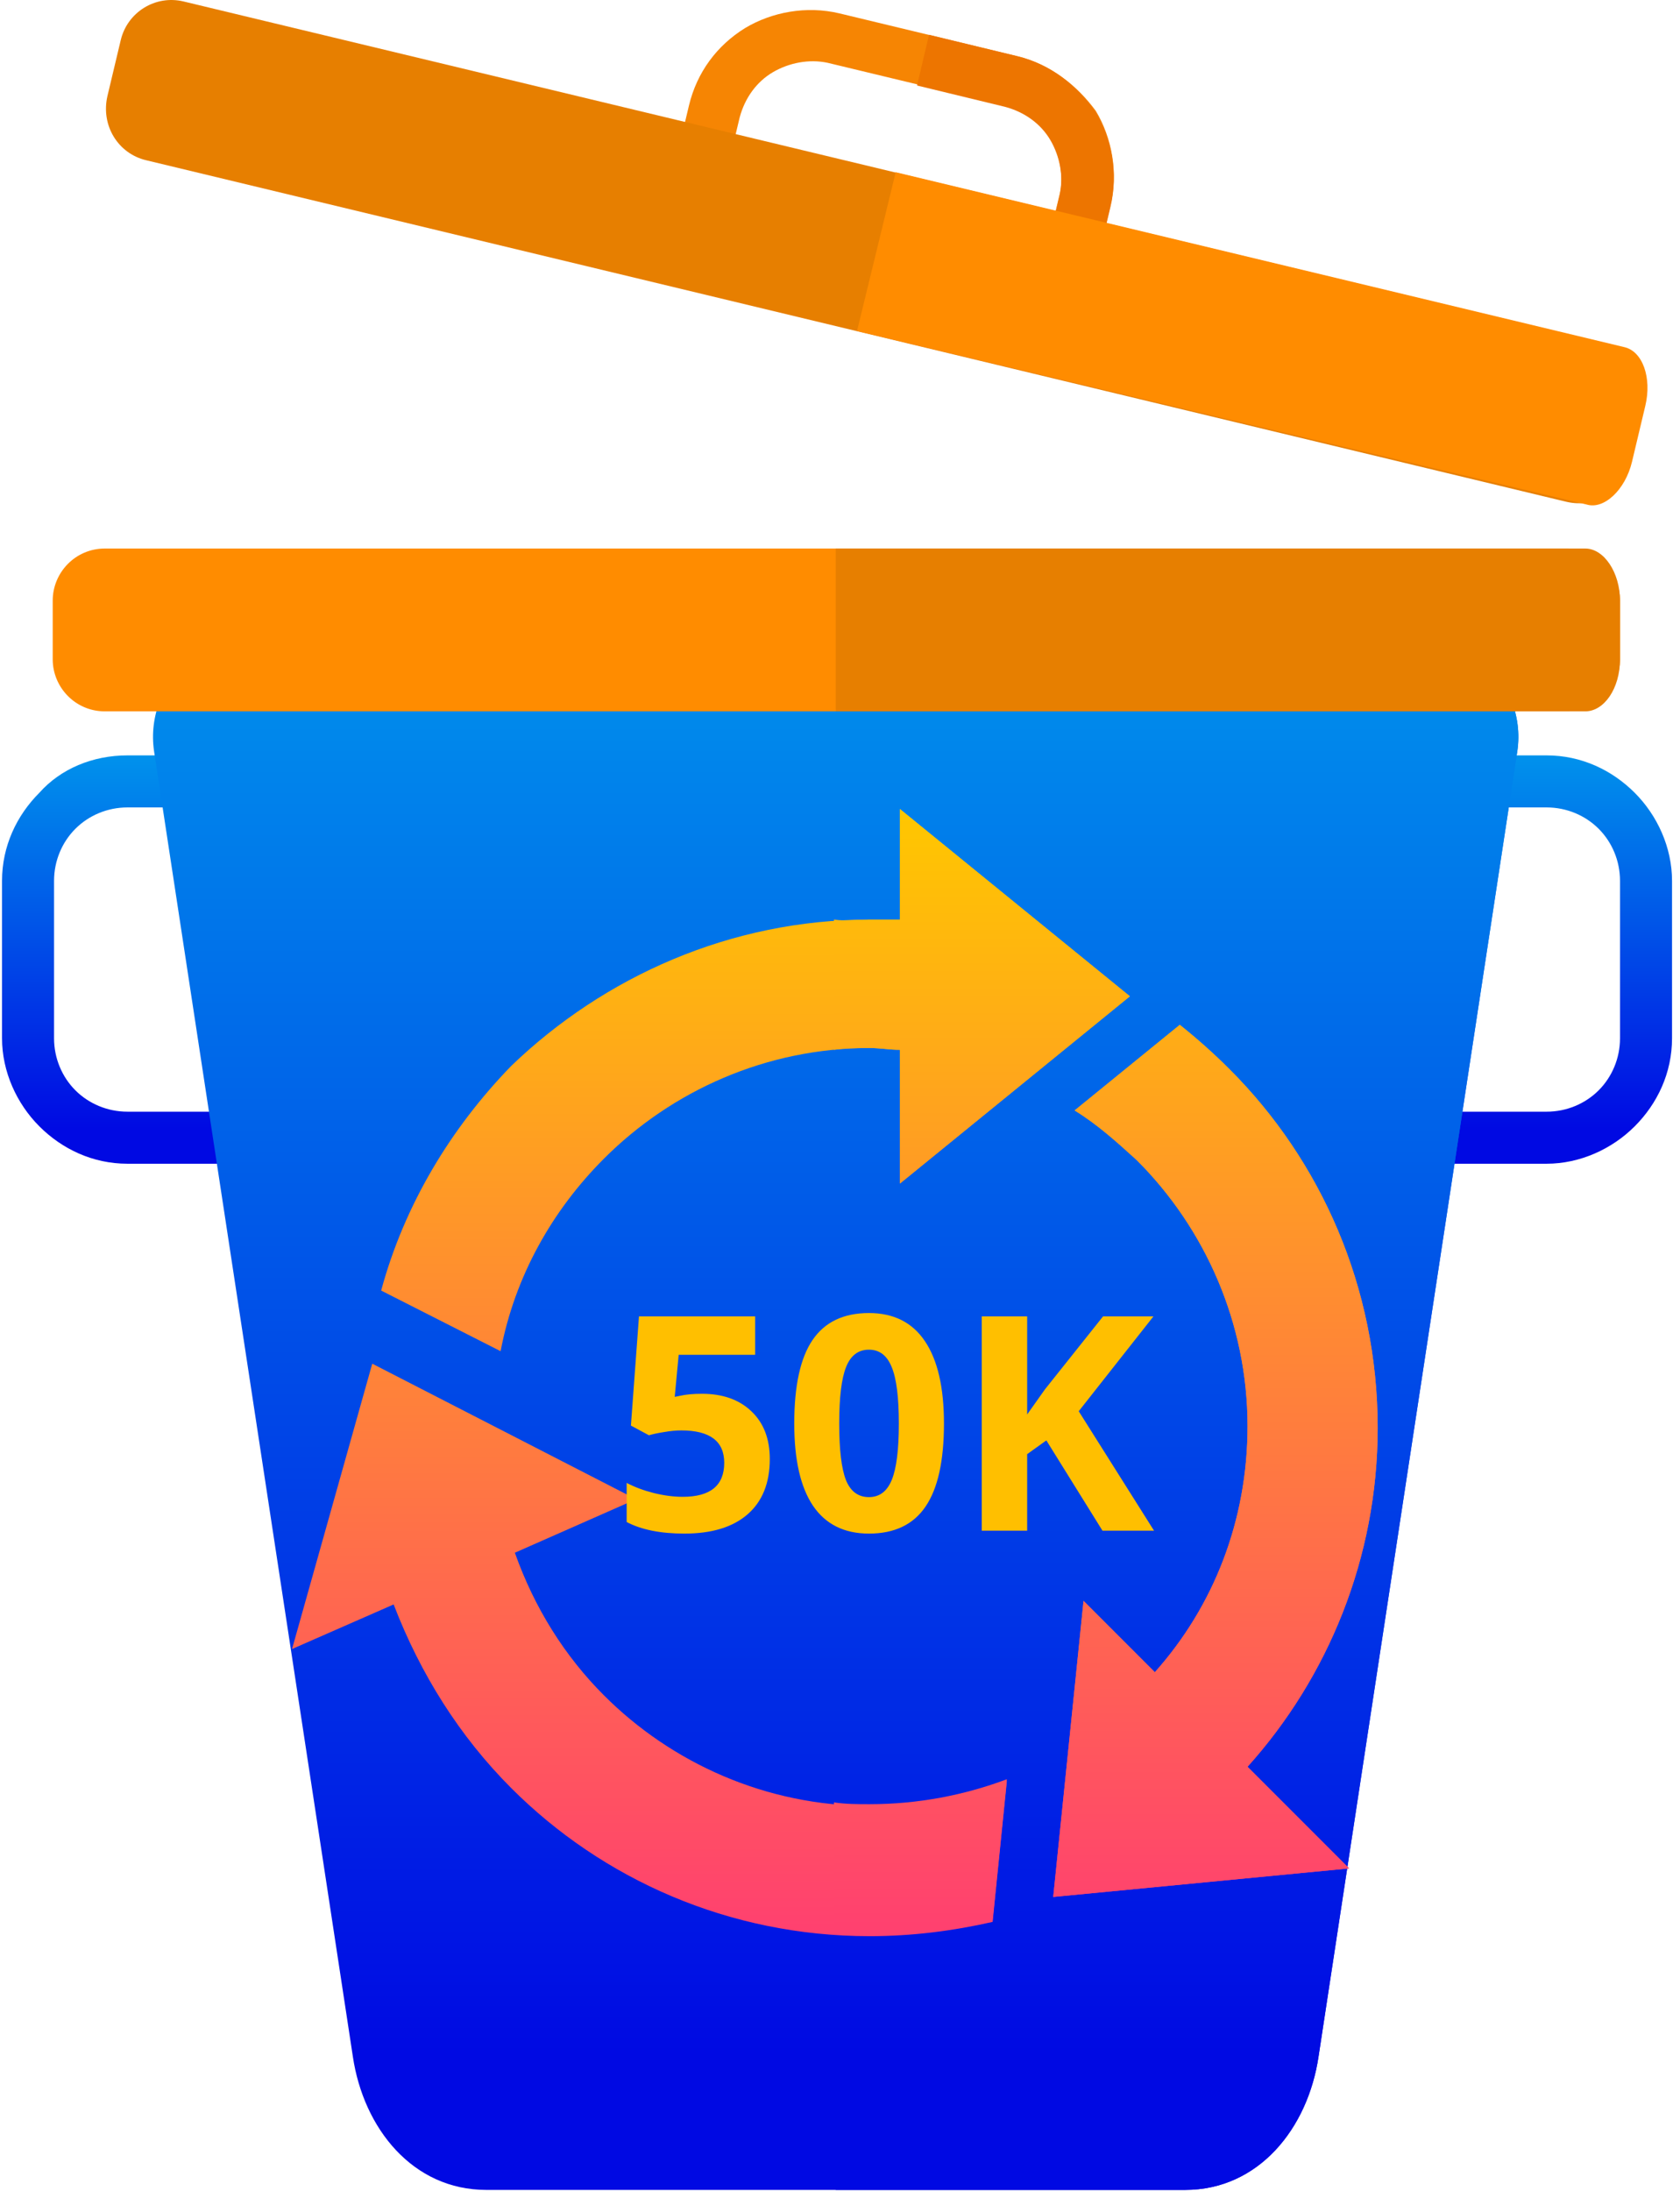 <svg width="168" height="219" viewBox="0 0 168 219" fill="none" xmlns="http://www.w3.org/2000/svg">
<path fill-rule="evenodd" clip-rule="evenodd" d="M136.524 75.506H154.665C158.133 75.506 161.201 76.973 163.468 79.241C165.736 81.508 167.203 84.71 167.203 88.044V103.784C167.203 107.252 165.736 110.32 163.468 112.587C161.201 114.855 157.999 116.322 154.665 116.322H136.391C132.923 116.322 129.855 114.855 127.587 112.587C125.32 110.32 123.853 107.118 123.853 103.784V88.044C123.853 84.576 125.32 81.508 127.587 79.241C129.855 76.84 133.056 75.506 136.524 75.506ZM154.665 80.708H136.391C134.39 80.708 132.523 81.508 131.189 82.842C129.855 84.176 129.055 86.043 129.055 88.044V103.784C129.055 105.785 129.855 107.652 131.189 108.986C132.523 110.32 134.39 111.12 136.391 111.12H154.665C156.666 111.12 158.533 110.32 159.867 108.986C161.201 107.652 162.001 105.785 162.001 103.784V88.044C162.001 86.043 161.201 84.176 159.867 82.842C158.533 81.508 156.666 80.708 154.665 80.708Z" fill="url(#paint0_linear)"/>
<path fill-rule="evenodd" clip-rule="evenodd" d="M12.741 75.506H31.015C34.483 75.506 37.551 76.973 39.818 79.241C42.086 81.508 43.553 84.71 43.553 88.044V103.784C43.553 107.252 42.086 110.32 39.818 112.587C37.551 114.855 34.349 116.322 31.015 116.322H12.741C9.273 116.322 6.205 114.855 3.937 112.587C1.67 110.32 0.203 107.118 0.203 103.784V88.044C0.203 84.576 1.67 81.508 3.937 79.241C6.072 76.84 9.273 75.506 12.741 75.506ZM30.881 80.708H12.741C10.74 80.708 8.873 81.508 7.539 82.842C6.205 84.176 5.405 86.043 5.405 88.044V103.784C5.405 105.785 6.205 107.652 7.539 108.986C8.873 110.32 10.74 111.12 12.741 111.12H31.015C33.016 111.12 34.883 110.32 36.217 108.986C37.551 107.652 38.351 105.785 38.351 103.784V88.044C38.351 86.043 37.551 84.176 36.217 82.842C34.75 81.508 32.882 80.708 30.881 80.708Z" fill="url(#paint1_linear)"/>
<path fill-rule="evenodd" clip-rule="evenodd" d="M28.748 61.767H138.391C145.728 61.767 152.797 67.903 151.73 75.106L131.855 205.558C130.788 212.76 125.853 218.896 118.517 218.896H48.622C41.286 218.896 36.351 212.76 35.284 205.558L15.409 75.106C14.342 67.903 21.411 61.767 28.748 61.767Z" fill="url(#paint2_linear)"/>
<path fill-rule="evenodd" clip-rule="evenodd" d="M83.569 61.767H138.391C145.727 61.767 152.797 67.903 151.73 75.106L131.855 205.558C130.788 212.76 125.853 218.896 118.517 218.896H83.569V61.767Z" fill="url(#paint3_linear)"/>
<path fill-rule="evenodd" clip-rule="evenodd" d="M10.474 54.831H156.798C159.733 54.831 162 57.232 162 60.033V65.902C162 68.837 159.6 71.104 156.798 71.104H10.474C7.539 71.104 5.271 68.703 5.271 65.902V60.033C5.271 57.232 7.539 54.831 10.474 54.831Z" fill="#FF8C00"/>
<path fill-rule="evenodd" clip-rule="evenodd" d="M83.569 54.831H158.532C160.4 54.831 162.001 57.232 162.001 60.033V65.902C162.001 68.837 160.4 71.104 158.532 71.104H83.569V54.831Z" fill="#E77F00"/>
<path fill-rule="evenodd" clip-rule="evenodd" d="M101.709 5.612L83.969 1.343C80.634 0.543 77.166 1.21 74.499 2.811C71.698 4.545 69.697 7.212 68.896 10.547L67.562 16.149L72.631 17.35L73.965 11.747C74.499 9.747 75.699 8.146 77.3 7.212C78.9 6.279 80.901 5.878 82.769 6.279L100.509 10.547C102.51 11.081 104.11 12.281 105.044 13.882C105.978 15.482 106.378 17.483 105.978 19.35L104.644 24.953L109.713 26.153L111.046 20.551C111.847 17.216 111.18 13.748 109.579 11.081C107.712 8.546 105.044 6.412 101.709 5.612Z" fill="#F68503"/>
<path fill-rule="evenodd" clip-rule="evenodd" d="M101.708 5.612L92.905 3.478L91.704 8.546L100.508 10.68C102.508 11.214 104.109 12.414 105.043 14.015C105.976 15.616 106.377 17.616 105.976 19.484L104.643 25.086L109.711 26.287L111.045 20.684C111.845 17.35 111.179 13.882 109.578 11.214C107.71 8.546 105.043 6.412 101.708 5.612Z" fill="#ED7500"/>
<path fill-rule="evenodd" clip-rule="evenodd" d="M18.343 0.143L160.533 34.29C163.334 34.957 165.068 37.758 164.402 40.692L163.068 46.294C162.401 49.096 159.6 50.83 156.665 50.163L14.609 16.016C11.807 15.349 10.073 12.548 10.74 9.613L12.074 4.011C12.741 1.21 15.542 -0.524 18.343 0.143Z" fill="#E77F00"/>
<path fill-rule="evenodd" clip-rule="evenodd" d="M89.57 17.216L162.399 34.69C164.267 35.09 165.2 37.758 164.533 40.559L163.2 46.161C162.533 48.962 160.399 50.963 158.664 50.429L85.702 33.089L89.57 17.216Z" fill="#FF8C00"/>
<path fill-rule="evenodd" clip-rule="evenodd" d="M86.962 91.92C88.031 91.92 88.923 91.92 89.992 91.92V80.868L112.989 99.586L89.992 118.304V104.934C88.923 104.934 88.031 104.756 86.962 104.756C76.622 104.756 67.174 109.034 60.4 115.808C55.23 120.978 51.486 127.574 50.06 135.061L38.116 129C40.434 120.443 45.069 112.778 51.13 106.538C60.4 97.625 73.057 91.92 86.962 91.92ZM134.916 186.759L124.755 176.598C132.777 167.684 137.768 155.74 137.768 142.727C137.768 128.644 132.064 115.987 122.972 106.895C121.367 105.29 119.763 103.864 117.98 102.438L107.463 110.995C109.78 112.421 111.741 114.204 113.702 115.987C120.476 122.761 124.755 132.209 124.755 142.549C124.755 151.997 121.367 160.554 115.485 167.15L108.354 160.019L105.323 189.611L134.916 186.759ZM29.203 164.832L37.225 136.309L63.608 149.858L51.486 155.206C53.447 160.732 56.478 165.545 60.4 169.467C67.174 176.241 76.622 180.52 86.962 180.52C91.775 180.52 96.41 179.628 100.688 178.024L99.262 192.107C95.34 192.999 91.24 193.533 86.962 193.533C72.878 193.533 60.221 187.829 51.13 178.737C45.96 173.567 42.038 167.328 39.364 160.375L29.203 164.832Z" fill="url(#paint4_linear)"/>
<path fill-rule="evenodd" clip-rule="evenodd" d="M86.961 91.92C88.031 91.92 88.922 91.92 89.992 91.92V80.868L112.988 99.586L89.992 118.304V104.934C88.922 104.934 88.031 104.756 86.961 104.756C85.713 104.756 84.643 104.756 83.395 104.934V91.92C84.643 92.099 85.891 91.92 86.961 91.92ZM134.915 186.759L124.754 176.598C132.776 167.684 137.767 155.74 137.767 142.727C137.767 128.644 132.063 115.987 122.971 106.895C121.367 105.29 119.762 103.864 117.98 102.438L107.462 110.995C109.779 112.421 111.74 114.204 113.701 115.987C120.475 122.761 124.754 132.209 124.754 142.549C124.754 151.997 121.367 160.554 115.484 167.15L108.353 160.019L105.323 189.611L134.915 186.759ZM83.395 180.163C84.643 180.341 85.713 180.341 86.961 180.341C91.774 180.341 96.409 179.45 100.688 177.846L99.261 191.929C95.34 192.82 91.239 193.355 86.961 193.355C85.713 193.355 84.643 193.355 83.395 193.177V180.163Z" fill="url(#paint5_linear)"/>
<path d="M70.197 139.318C72.267 139.318 73.913 139.899 75.133 141.062C76.364 142.224 76.979 143.815 76.979 145.837C76.979 148.229 76.242 150.07 74.767 151.359C73.293 152.648 71.183 153.293 68.439 153.293C66.056 153.293 64.132 152.907 62.667 152.136V148.225C63.439 148.635 64.337 148.972 65.363 149.235C66.388 149.489 67.36 149.616 68.278 149.616C71.041 149.616 72.423 148.483 72.423 146.218C72.423 144.06 70.993 142.98 68.131 142.98C67.614 142.98 67.043 143.034 66.418 143.142C65.793 143.239 65.285 143.347 64.894 143.464L63.092 142.497L63.898 131.584H75.514V135.422H67.868L67.472 139.626L67.985 139.523C68.581 139.387 69.318 139.318 70.197 139.318ZM94.396 142.292C94.396 146.032 93.781 148.801 92.55 150.598C91.33 152.395 89.445 153.293 86.896 153.293C84.425 153.293 82.56 152.365 81.3 150.51C80.05 148.654 79.425 145.915 79.425 142.292C79.425 138.513 80.036 135.729 81.256 133.942C82.477 132.146 84.357 131.247 86.896 131.247C89.367 131.247 91.232 132.185 92.492 134.06C93.761 135.935 94.396 138.679 94.396 142.292ZM83.922 142.292C83.922 144.919 84.147 146.804 84.596 147.946C85.055 149.079 85.822 149.646 86.896 149.646C87.951 149.646 88.712 149.069 89.181 147.917C89.65 146.765 89.884 144.89 89.884 142.292C89.884 139.665 89.645 137.78 89.166 136.638C88.698 135.485 87.941 134.909 86.896 134.909C85.832 134.909 85.07 135.485 84.611 136.638C84.152 137.78 83.922 139.665 83.922 142.292ZM115.402 153H110.246L104.635 143.977L102.716 145.354V153H98.175V131.584H102.716V141.384L104.503 138.864L110.304 131.584H115.343L107.873 141.062L115.402 153Z" fill="#FFBF00"/>
<defs>
<linearGradient id="paint0_linear" x1="145.731" y1="70.601" x2="145.731" y2="113.059" gradientUnits="userSpaceOnUse">
<stop stop-color="#00A4ED"/>
<stop offset="1" stop-color="#0009E3"/>
</linearGradient>
<linearGradient id="paint1_linear" x1="22.081" y1="70.601" x2="22.081" y2="113.059" gradientUnits="userSpaceOnUse">
<stop stop-color="#00A4ED"/>
<stop offset="1" stop-color="#0009E3"/>
</linearGradient>
<linearGradient id="paint2_linear" x1="84.209" y1="42.885" x2="84.209" y2="206.335" gradientUnits="userSpaceOnUse">
<stop stop-color="#00A4ED"/>
<stop offset="1" stop-color="#0009E3"/>
</linearGradient>
<linearGradient id="paint3_linear" x1="118.023" y1="42.885" x2="118.023" y2="206.335" gradientUnits="userSpaceOnUse">
<stop stop-color="#00A4ED"/>
<stop offset="1" stop-color="#0009E3"/>
</linearGradient>
<linearGradient id="paint4_linear" x1="83.485" y1="80.868" x2="83.485" y2="193.533" gradientUnits="userSpaceOnUse">
<stop stop-color="#FFC700"/>
<stop offset="1" stop-color="#FF4070"/>
</linearGradient>
<linearGradient id="paint5_linear" x1="110.581" y1="80.868" x2="110.581" y2="193.355" gradientUnits="userSpaceOnUse">
<stop stop-color="#FFC700"/>
<stop offset="1" stop-color="#FF4070"/>
</linearGradient>
</defs>
</svg>
